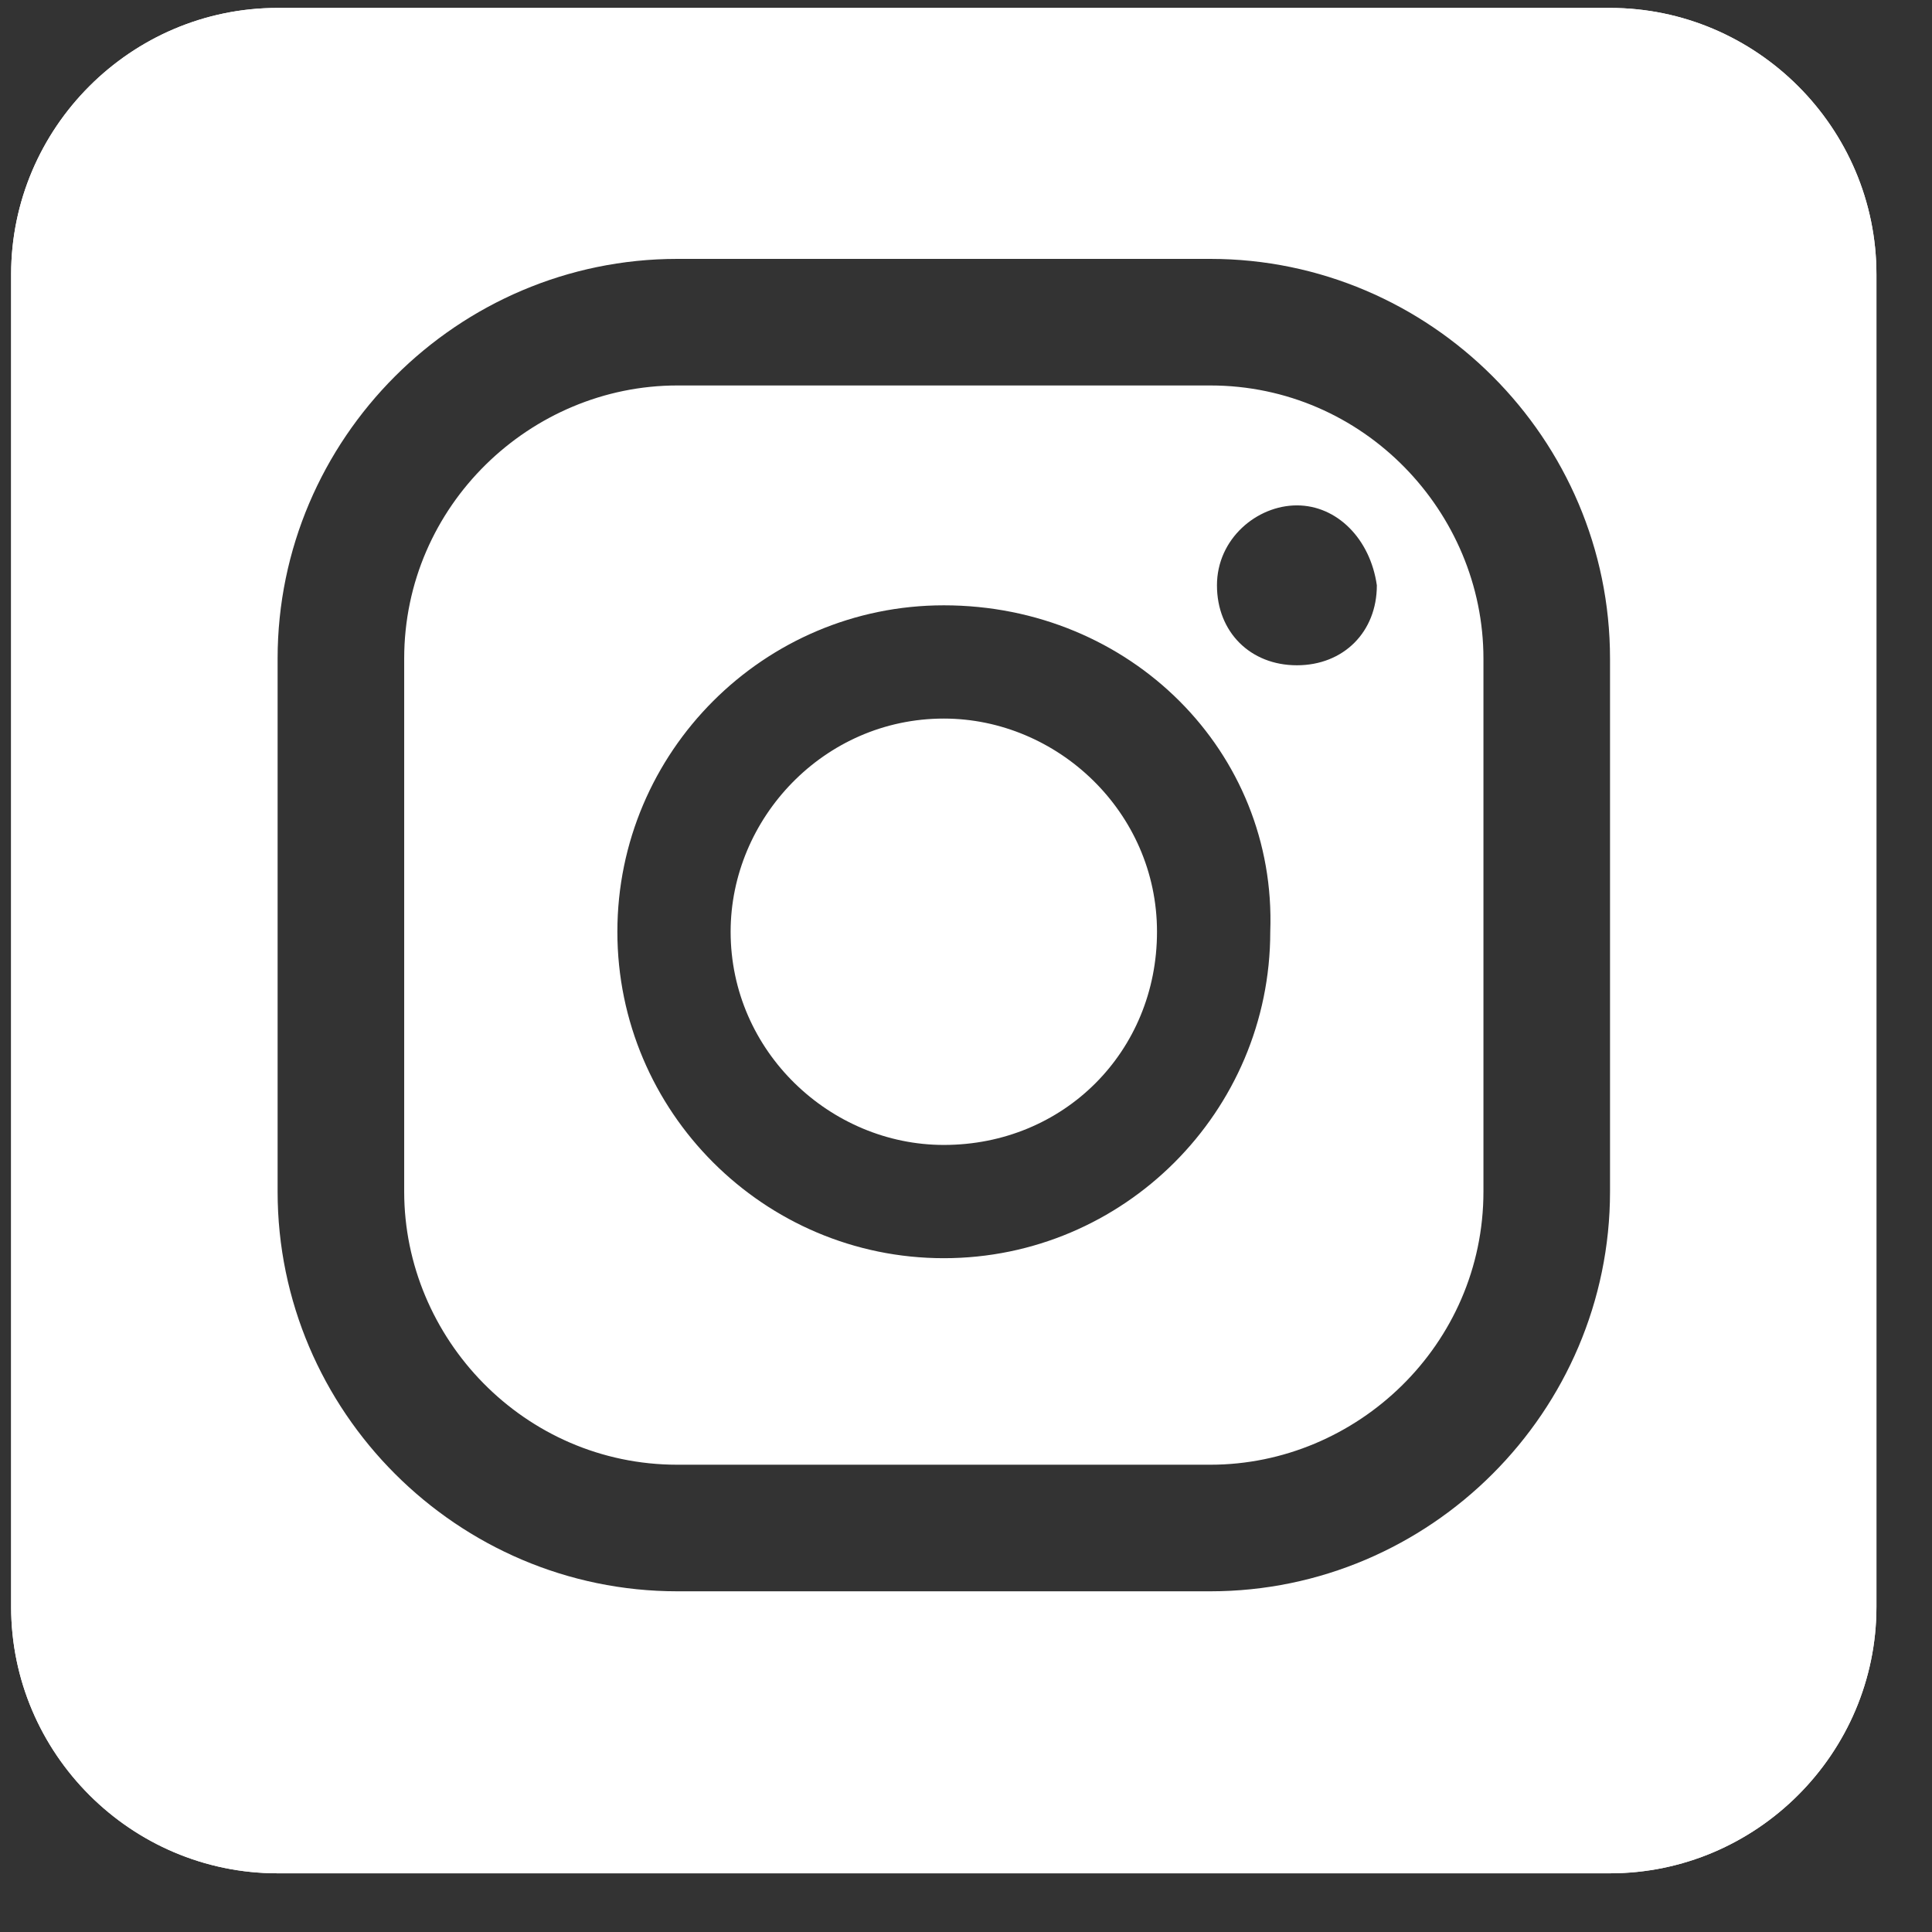 <svg width="29" height="29" viewBox="0 0 29 29" fill="none" xmlns="http://www.w3.org/2000/svg">
<rect x="0" y="0" width="29" height="29" fill="#333333" stroke="none"/>
<path fill-rule="evenodd" clip-rule="evenodd" d="M24.166 0.586H4.167C2.224 0.586 0.633 2.177 0.633 4.119V24.119C0.633 26.061 2.224 27.652 4.167 27.652H24.166C26.109 27.652 27.7 26.061 27.7 24.119V4.119C27.7 2.177 26.109 0.586 24.166 0.586ZM24.166 0.119H4.167C1.966 0.119 0.167 1.919 0.167 4.119V24.119C0.167 26.319 1.966 28.119 4.167 28.119H24.166C26.366 28.119 28.166 26.319 28.166 24.119V4.119C28.166 1.919 26.366 0.119 24.166 0.119Z" fill="WHITE"/>
<path fill-rule="evenodd" clip-rule="evenodd" d="M24.166 0.119H4.167C1.966 0.119 0.167 1.919 0.167 4.119V24.119C0.167 26.319 1.966 28.119 4.167 28.119H24.166C26.366 28.119 28.166 26.319 28.166 24.119V4.119C28.166 1.919 26.366 0.119 24.166 0.119ZM10.167 3.886H18.167C21.467 3.886 24.167 6.586 24.167 9.886V17.886C24.167 21.186 21.467 23.886 18.167 23.886H10.167C6.867 23.886 4.167 21.186 4.167 17.886V9.886C4.167 6.586 6.867 3.886 10.167 3.886ZM22.267 17.886C22.267 20.186 20.367 21.986 18.167 21.986H10.167C7.867 21.986 6.067 20.086 6.067 17.886V9.886C6.067 7.586 7.967 5.786 10.167 5.786H18.167C20.467 5.786 22.267 7.686 22.267 9.886V17.886ZM14.167 9.086C11.467 9.086 9.267 11.286 9.267 13.986C9.267 16.686 11.467 18.886 14.167 18.886C16.867 18.886 19.067 16.686 19.067 13.986C19.167 11.286 16.967 9.086 14.167 9.086ZM10.967 13.986C10.967 15.786 12.467 17.186 14.167 17.186C15.967 17.186 17.367 15.786 17.367 13.986C17.367 12.186 15.867 10.786 14.167 10.786C12.367 10.786 10.967 12.286 10.967 13.986ZM18.267 8.786C18.267 8.086 18.867 7.586 19.467 7.586C20.067 7.586 20.567 8.086 20.667 8.786C20.667 9.486 20.167 9.986 19.467 9.986C18.767 9.986 18.267 9.486 18.267 8.786Z" fill="WHITE"/>
</svg>
